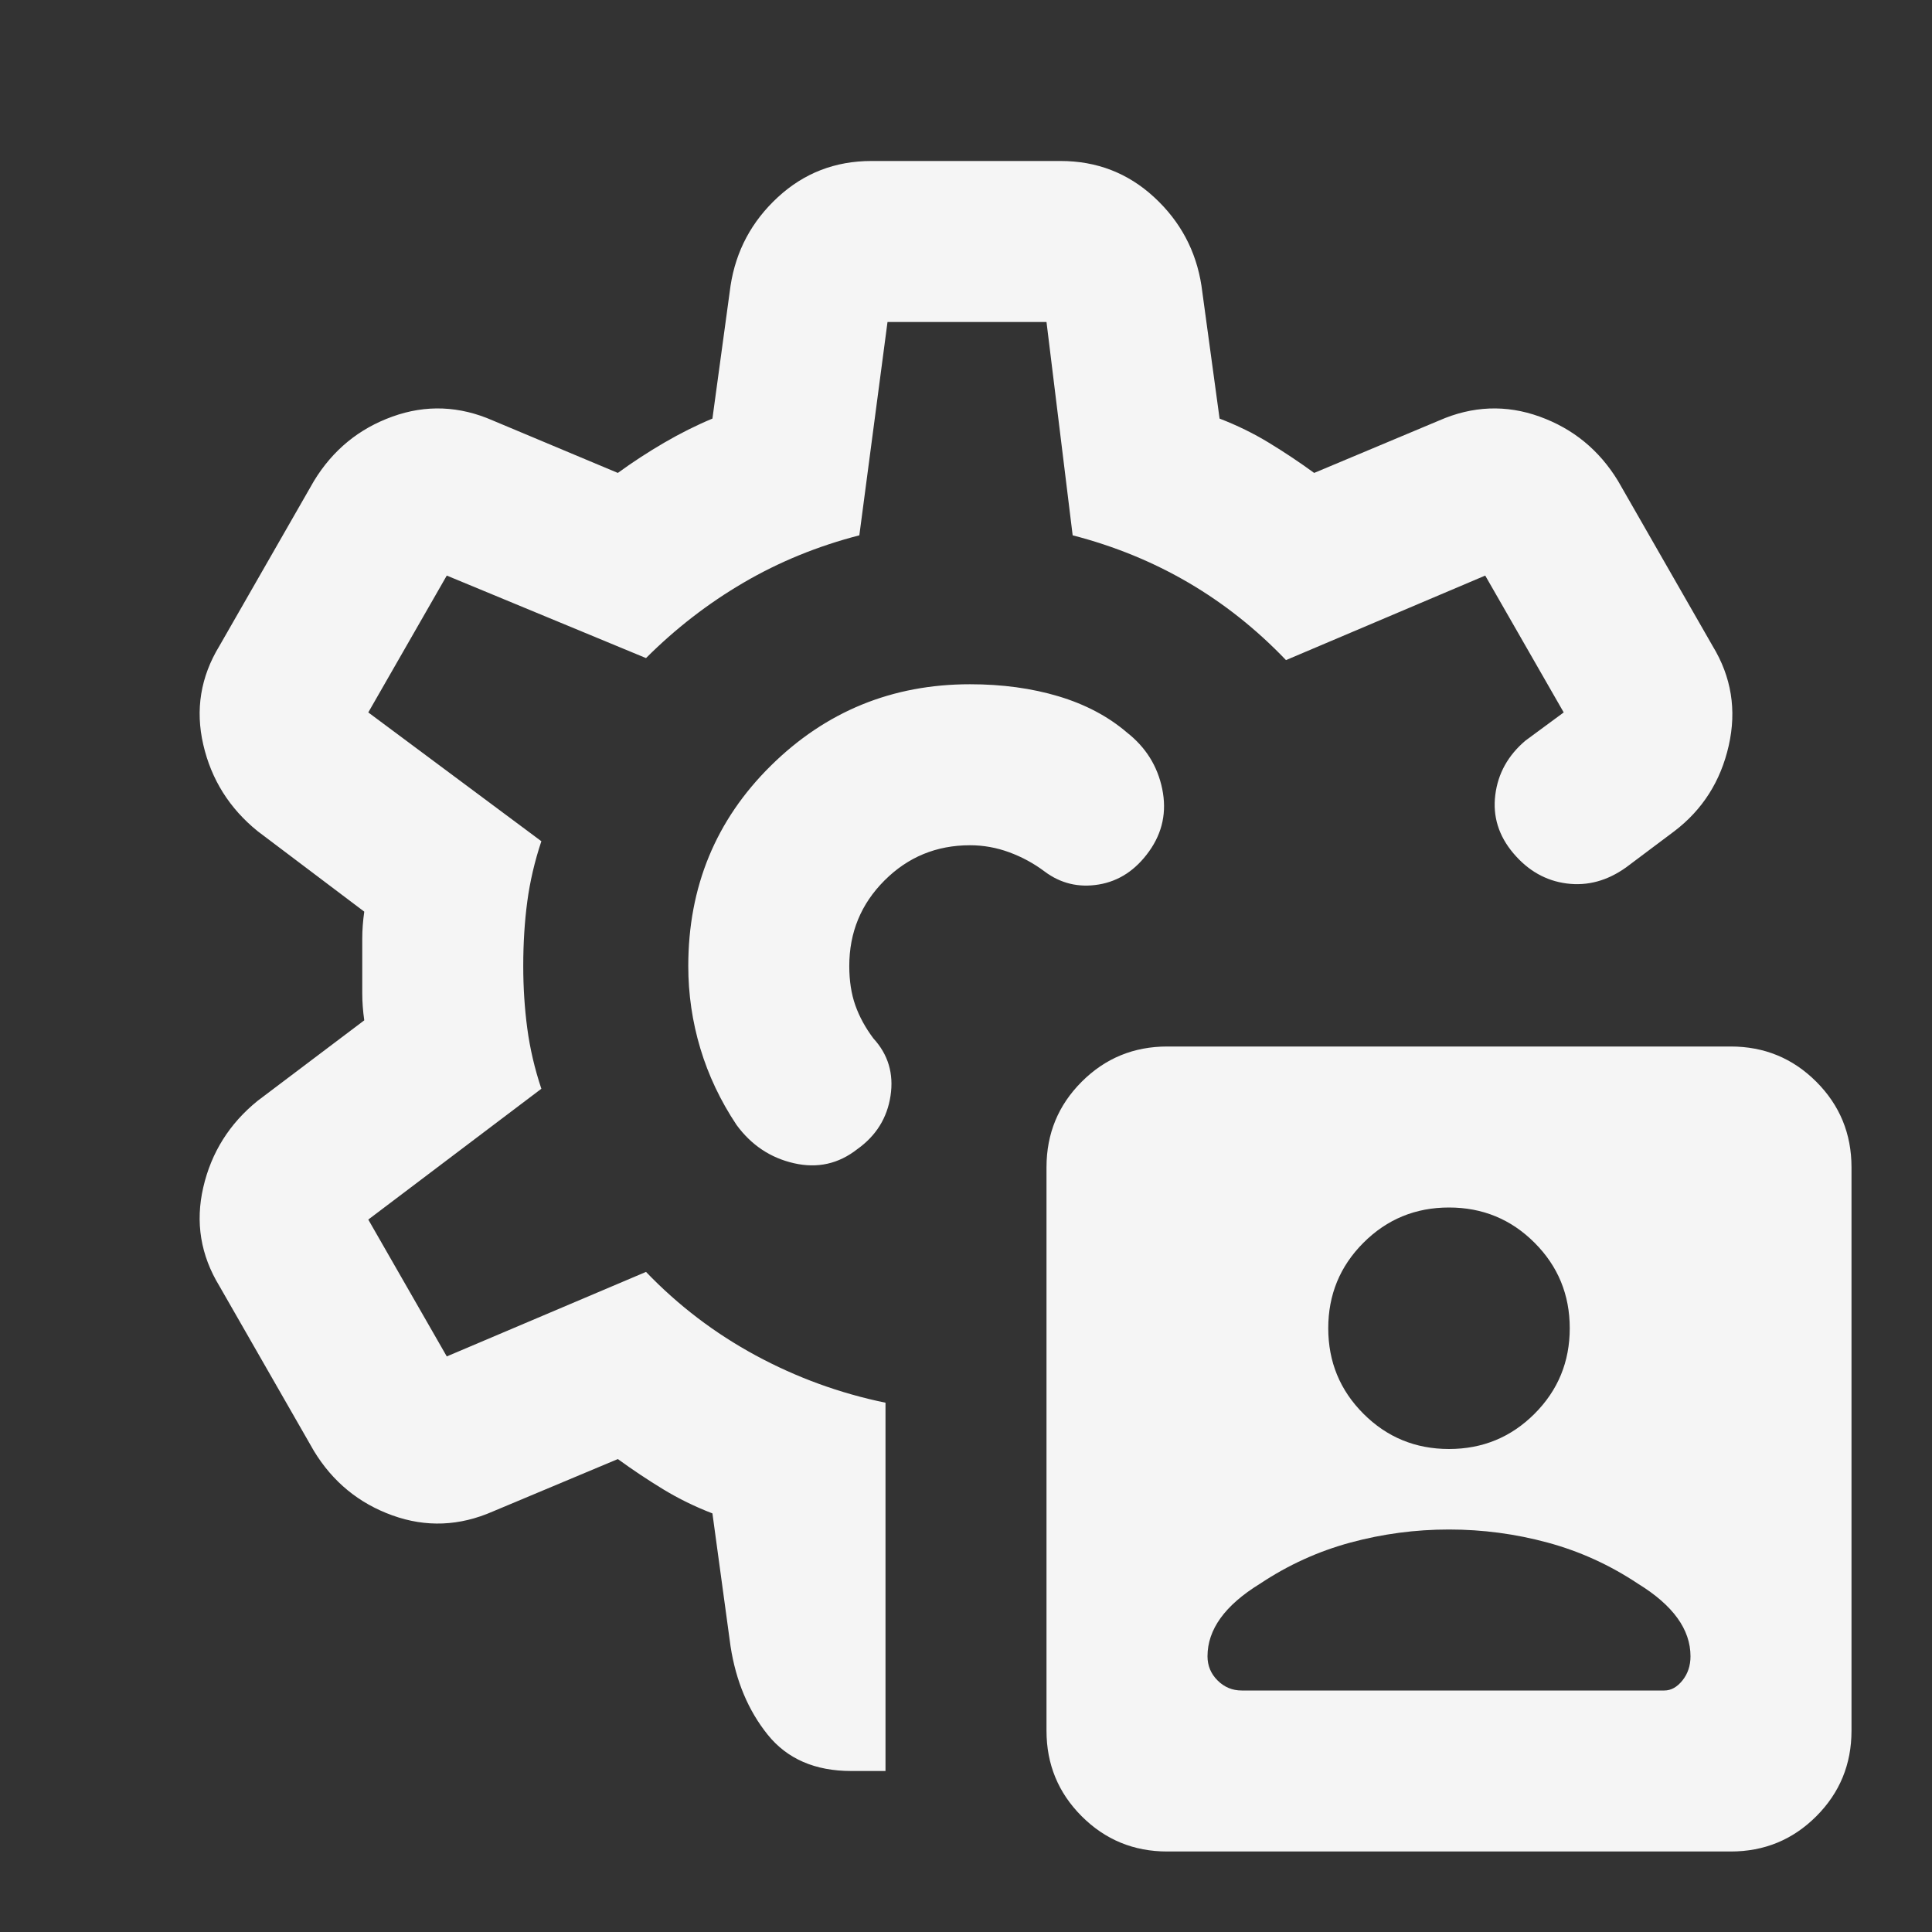 <svg xmlns="http://www.w3.org/2000/svg" height="24px" viewBox="0 -960 960 960" width="24px" fill="whitesmoke">
	<rect x="0" y="-960" width="960" height="960" fill="#333333" stroke="none"/>
	<path d="M580-40q-25 0-42.5-17.5T520-100v-280q0-25 17.5-42.5T580-440h280q25 0 42.5 17.5T920-380v280q0 25-17.5 42.5T860-40H580ZM440-263v183h-17q-27 0-41.5-18T363-142l-9-66q-13-5-24.5-12T307-235l-62 26q-25 11-50 2t-39-32l-47-82q-14-23-8-49t27-43l53-40q-1-7-1-13.5v-27q0-6.5 1-13.5l-53-40q-21-17-27-43t8-49l47-82q14-23 39-32t50 2l62 26q11-8 23-15t24-12l9-66q4-26 23.5-44t46.5-18h94q27 0 46.5 18t23.5 44l9 66q13 5 24.5 12t22.5 15l62-26q25-11 50-2t39 32l47 82q14 23 8 49.5T832-547l-24 18q-14 10-29.5 8T752-536q-11-13-9-29t15-27l19-14-39-68-99 42q-22-23-48.5-38.5T533-694l-13-106h-79l-14 106q-31 8-57.5 23.5T321-633l-99-41-39 68 86 64q-5 15-7 30t-2 32q0 16 2 31t7 30l-86 65 39 68 99-42q24 25 54.5 41.5T440-263Zm42-217Zm0-140q-58 0-99 40.5T342-480q0 21 6 41t18 38q11 15 28.5 19t31.5-7q14-10 16.5-26.5T434-444q-6-8-9-16.5t-3-19.5q0-25 17.5-42.5T482-540q10 0 19.5 3.5T519-527q12 9 27 6.5t25-16.5q10-14 6.5-31T560-596q-14-12-34-18t-44-6Zm0 140Zm238 280q-25 0-49 6.5T626-173q-13 8-19.5 17t-6.5 19q0 7 5 12t12 5h210q5 0 9-5t4-12q0-10-6.5-19T814-173q-21-14-45-20.5t-49-6.5Zm0-40q25 0 42.5-17.5T780-300q0-25-17.5-42.5T720-360q-25 0-42.5 17.5T660-300q0 25 17.5 42.5T720-240Z"/>
</svg>